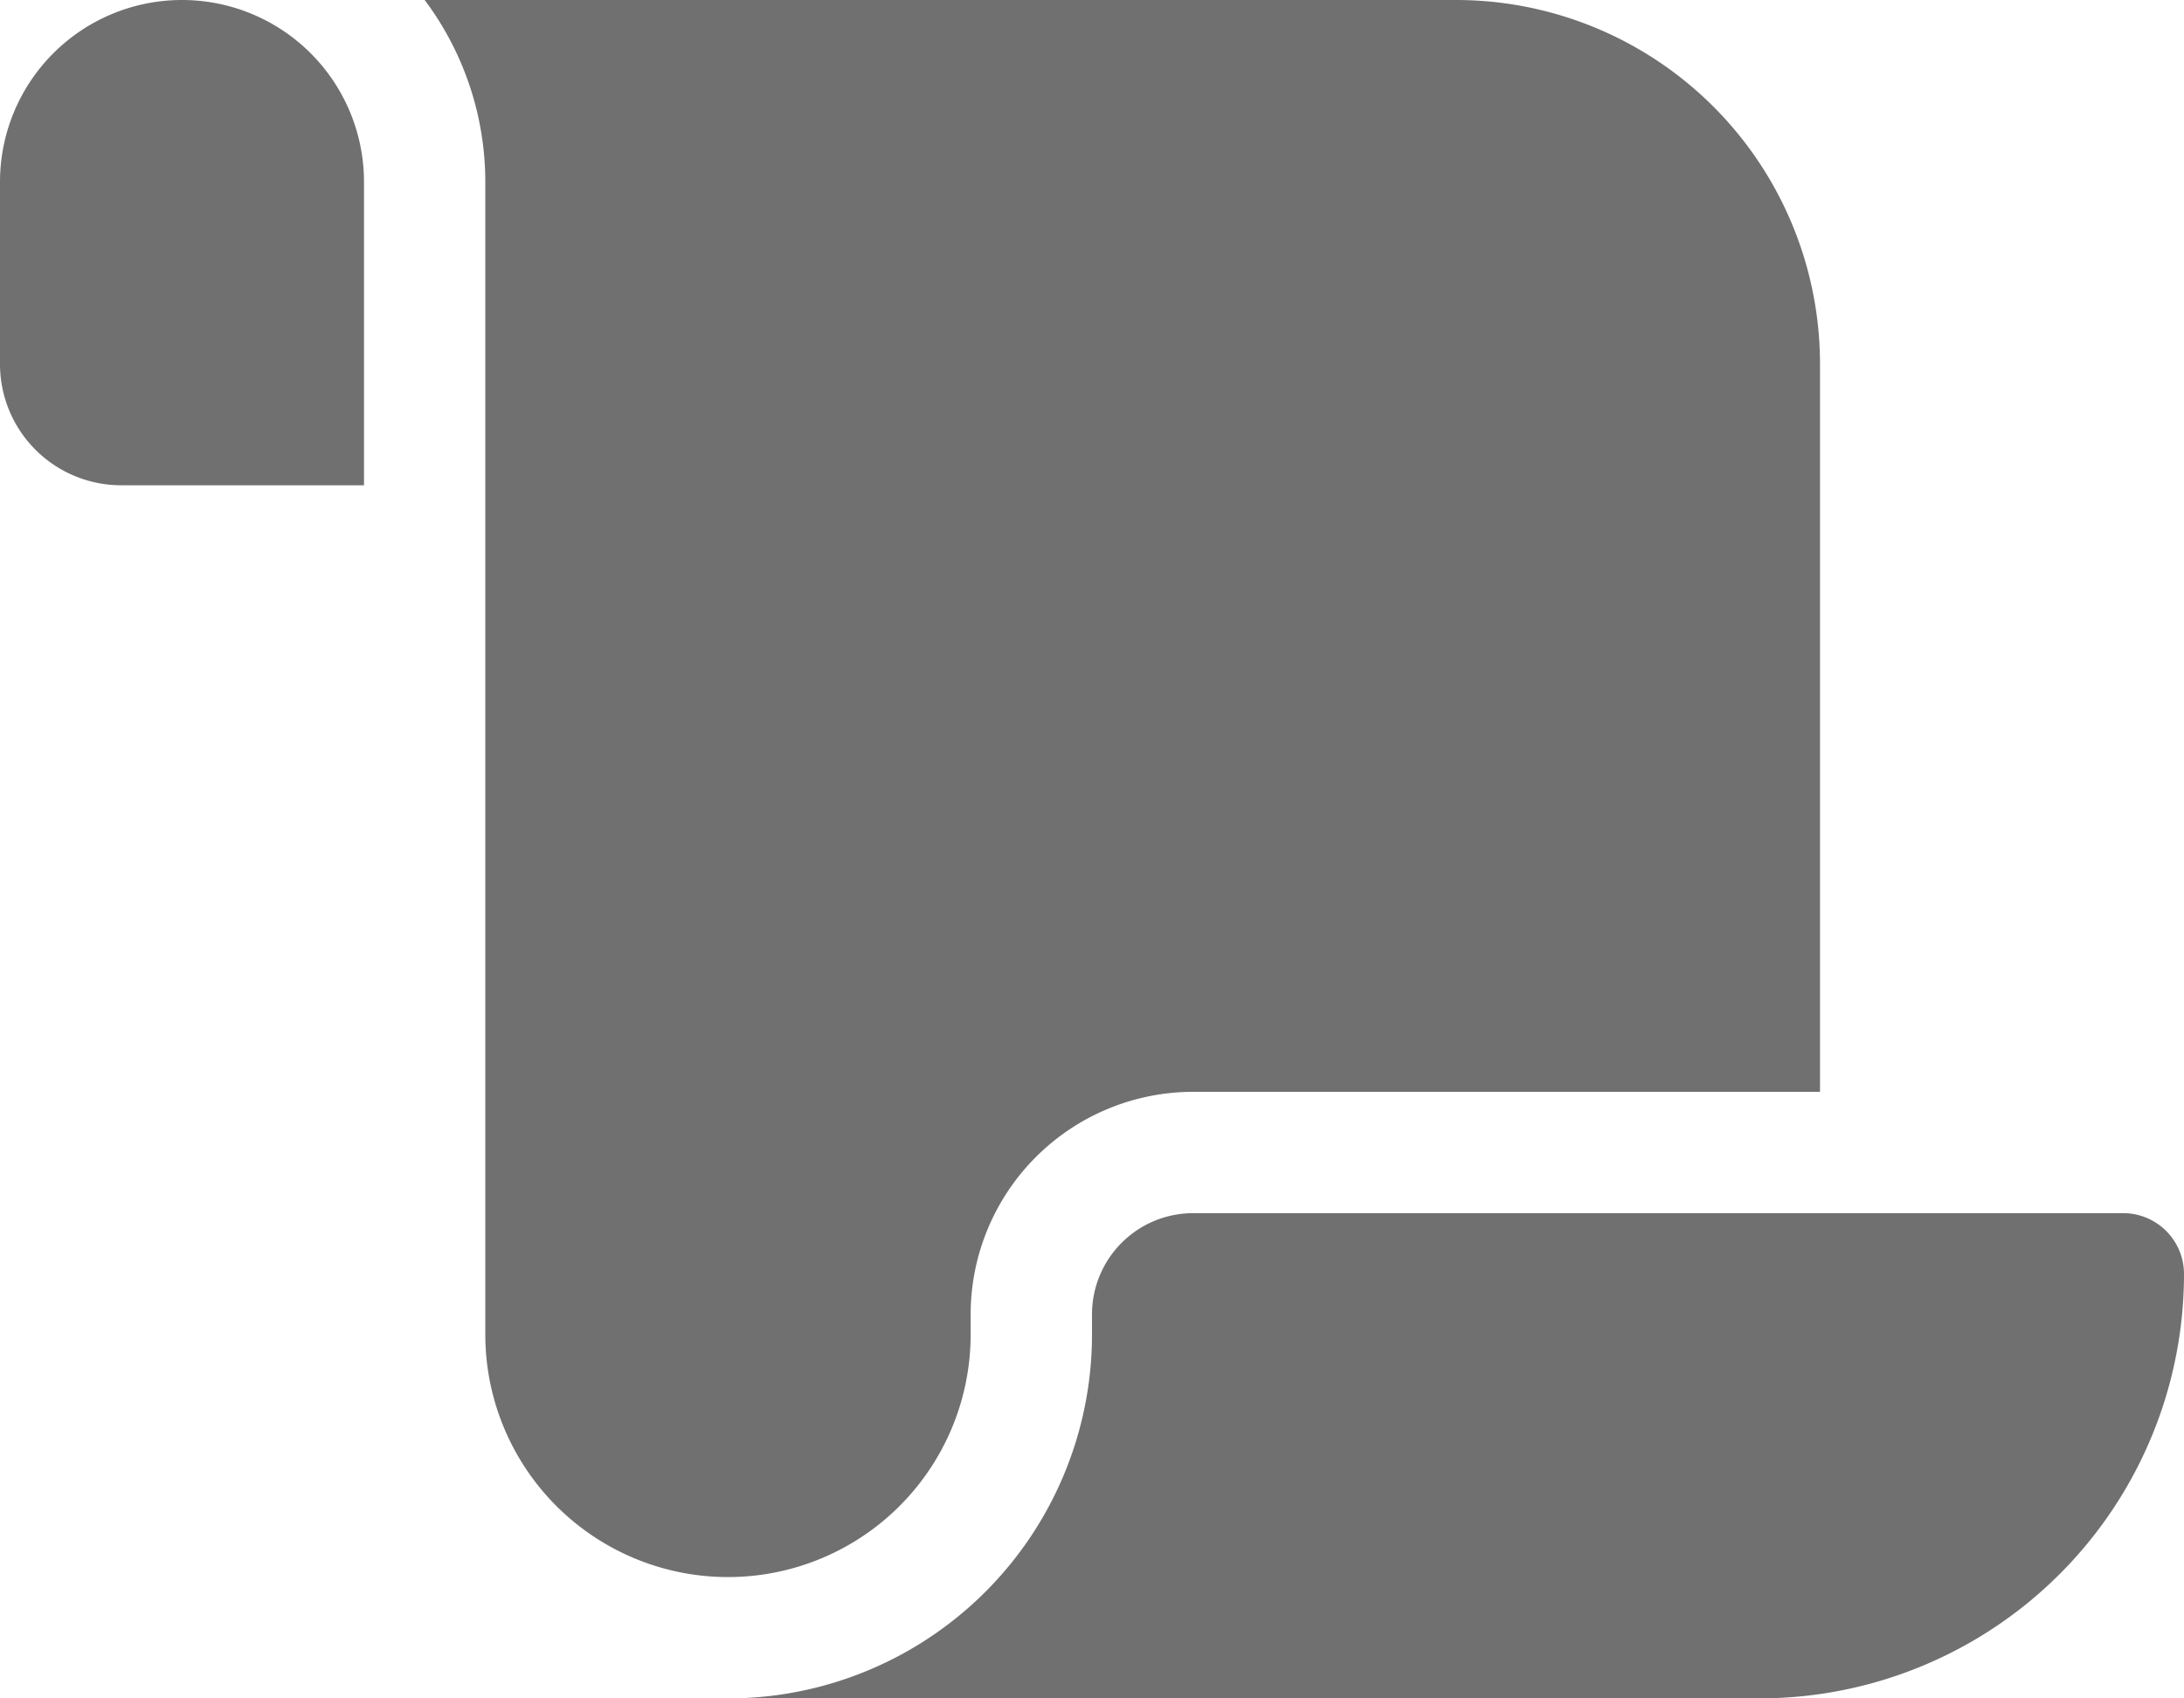 <svg id="ic-announcement" xmlns="http://www.w3.org/2000/svg" width="48" height="37.333" viewBox="0 0 48 37.333">
  <path id="scroll-solid" d="M0,36v4a2.664,2.664,0,0,0,2.667,2.667H8V36a4,4,0,0,0-8,0Zm9.333-4a6.668,6.668,0,0,1,1.333,4V61.333a5.333,5.333,0,1,0,10.667,0v-.442A4.894,4.894,0,0,1,26.225,56H40V40a8,8,0,0,0-8-8ZM38.667,69.333A9.329,9.329,0,0,0,48,60a1.337,1.337,0,0,0-1.333-1.333H26.225A2.225,2.225,0,0,0,24,60.892v.442a8,8,0,0,1-8,8H38.667Z" transform="translate(0 -32)" fill="#707070"/>
</svg>
